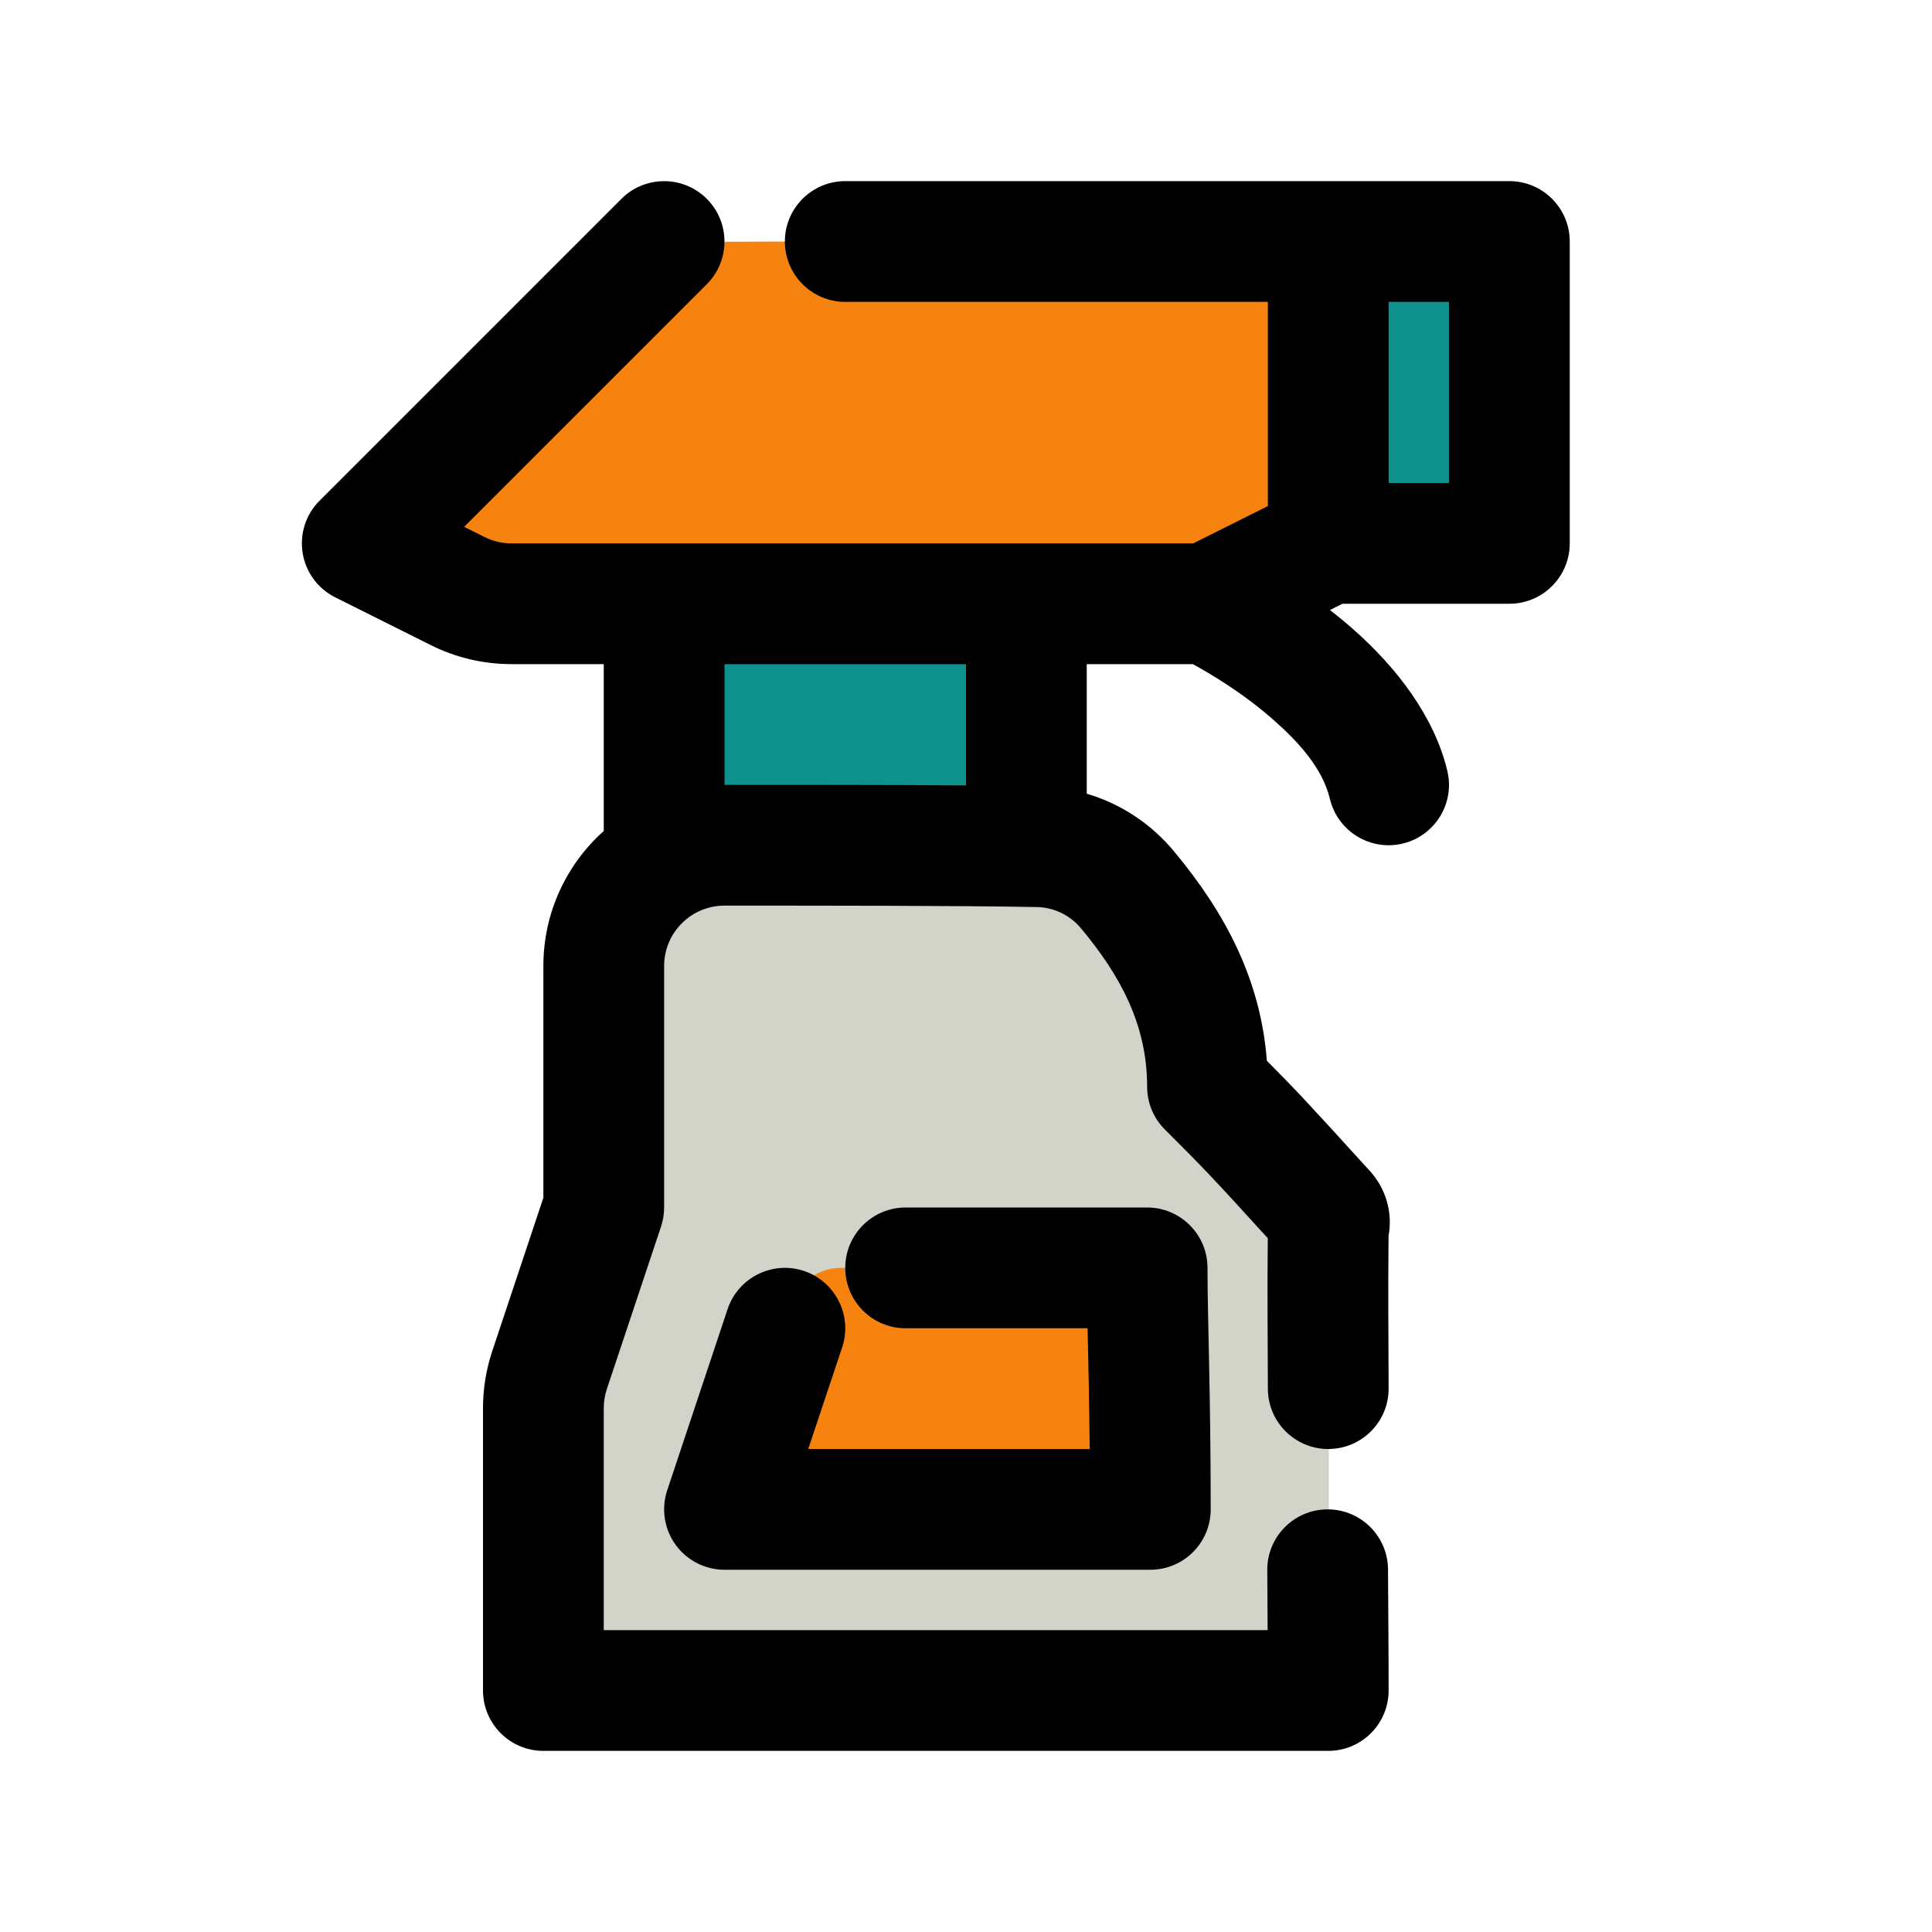 <?xml version="1.0" ?><!DOCTYPE svg  PUBLIC '-//W3C//DTD SVG 1.1//EN'  'http://www.w3.org/Graphics/SVG/1.1/DTD/svg11.dtd'><svg height="32px" style="fill-rule:evenodd;clip-rule:evenodd;stroke-linejoin:round;stroke-miterlimit:2;" version="1.1" width="32px" xml:space="preserve" xmlns="http://www.w3.org/2000/svg" xmlns:serif="http://www.serif.com/" xmlns:xlink="http://www.w3.org/1999/xlink"><path d="M21.142,28c0.479,-0 0.868,-0.392 0.868,-0.875l-0,-6.275c-0,-0.697 -0.275,-1.364 -0.763,-1.856l-0.988,-0.996c-0.088,-1.165 -0.589,-2.132 -1.333,-3.033c-0.488,-0.595 -1.213,-0.941 -1.979,-0.945c-1.06,-0.02 -3.041,-0.02 -4.485,-0.02c-1.438,0 -2.604,1.175 -2.604,2.625l0,3.358c0,0 -0.734,2.221 -0.734,2.221c-0.088,0.268 -0.134,0.548 -0.134,0.83l0,4.091c0,0.483 0.389,0.875 0.868,0.875l11.284,-0Z" style="fill:#d2d3c9;"/><path d="M11.75,10c-0.414,0 -0.75,0.358 -0.75,0.8l-0,2.4c-0,0.442 0.336,0.8 0.75,0.8l4.5,-0c0.414,-0 0.75,-0.358 0.75,-0.8l-0,-2.4c-0,-0.442 -0.336,-0.8 -0.75,-0.8l-4.5,0Zm13.25,-5.286c-0,-0.394 -0.269,-0.714 -0.6,-0.714l-1.8,0c-0.331,0 -0.6,0.32 -0.6,0.714l-0,3.572c-0,0.394 0.269,0.714 0.6,0.714l1.8,-0c0.331,-0 0.6,-0.32 0.6,-0.714l-0,-3.572Z" style="fill:#0e918c;"/><path d="M13.933,21c-0.322,0 -0.611,0.172 -0.724,0.433l-1.16,2.666c-0.089,0.205 -0.056,0.434 0.089,0.614c0.144,0.18 0.382,0.287 0.635,0.287l5.454,0c0.427,0 0.773,-0.298 0.773,-0.667c0,-1.294 -0.041,-2.1 -0.041,-2.666c-0,-0.369 -0.346,-0.667 -0.773,-0.667c-0.654,0 -4.253,-0 -4.253,0Zm5.274,-11.012c0.242,0.114 2.069,-0.594 1.956,-0.67l0.361,-0.156c0.292,-0.127 0.476,-0.386 0.476,-0.668l-0,-3.736c-0,-0.411 -0.384,-0.745 -0.858,-0.747c-0,0 -7.659,-0.02 -9.212,-0.006c-0.214,0.002 -0.344,0.009 -0.371,0.012c-0.318,0.036 -0.458,0.176 -0.501,0.213c-0,0 -4.306,3.735 -4.306,3.735c-0.196,0.17 -0.285,0.411 -0.241,0.648c0.044,0.237 0.217,0.441 0.465,0.549l1.359,0.589c0.358,0.156 0.754,0.237 1.155,0.237l9.717,-0Z" style="fill:#f6830f;"/><path d="M25,3l-11,0c-0.552,-0 -1,0.448 -1,1c-0,0.552 0.448,1 1,1l7,0l-0,3.382c0,-0 -1.236,0.618 -1.236,0.618c-0,0 -11.292,0 -11.292,0c-0.155,-0 -0.308,-0.036 -0.447,-0.106c-0,0 -0.337,-0.168 -0.337,-0.168c0,0 4.019,-4.019 4.019,-4.019c0.39,-0.39 0.39,-1.024 0,-1.414c-0.39,-0.39 -1.024,-0.39 -1.414,-0l-5,5c-0.227,0.227 -0.332,0.55 -0.28,0.867c0.051,0.317 0.252,0.591 0.54,0.734l1.578,0.789c0.416,0.209 0.875,0.317 1.341,0.317l1.528,0l-0,2.764c-0.614,0.549 -1,1.347 -1,2.236l-0,3.838c0,-0 -0.846,2.538 -0.846,2.538c-0.102,0.306 -0.154,0.626 -0.154,0.949l-0,4.675c0,0.552 0.448,1 1,1l13,0c0.552,0 1,-0.448 1,-1c-0,-0.698 -0.007,-1.368 -0.01,-2.005c-0.003,-0.552 -0.454,-0.998 -1.005,-0.995c-0.552,0.003 -0.998,0.453 -0.995,1.005c0.001,0.324 0.004,0.655 0.006,0.995c0,0 -10.996,0 -10.996,0c-0,-0 0,-3.675 0,-3.675c0,-0.108 0.017,-0.215 0.051,-0.317l0.898,-2.692c0.034,-0.102 0.051,-0.209 0.051,-0.316l0,-4c0,-0.552 0.448,-1 1,-1c1.653,-0 3.922,-0 5.134,0.023c0.006,-0 0.013,0 0.019,0c0.291,0 0.567,0.13 0.753,0.355c0.001,0.001 0.002,0.002 0.003,0.003c0.641,0.77 1.091,1.585 1.091,2.619c-0,0.265 0.105,0.52 0.293,0.707c0.606,0.606 0.751,0.751 1.706,1.802c-0.003,0.543 -0.01,0.329 0.001,2.496c0.003,0.552 0.453,0.998 1.005,0.995c0.552,-0.003 0.998,-0.453 0.995,-1.005c-0.011,-2.212 -0.003,-1.929 -0.001,-2.526c0.072,-0.389 -0.047,-0.801 -0.331,-1.097c-0.986,-1.086 -1.23,-1.346 -1.685,-1.803c-0.101,-1.331 -0.678,-2.436 -1.536,-3.466c-0.381,-0.461 -0.886,-0.791 -1.447,-0.957l-0,-2.146l1.757,0c0.28,0.153 0.831,0.477 1.341,0.928c0.404,0.358 0.806,0.79 0.93,1.306c0.129,0.536 0.669,0.867 1.206,0.738c0.536,-0.129 0.867,-0.669 0.738,-1.206c-0.216,-0.901 -0.842,-1.711 -1.55,-2.336c-0.13,-0.115 -0.262,-0.224 -0.394,-0.326l0.208,-0.104l2.764,0c0.552,0 1,-0.448 1,-1l-0,-5c0,-0.552 -0.448,-1 -1,-1Zm-12.949,18.684l-1,3c-0.101,0.305 -0.05,0.64 0.138,0.901c0.188,0.26 0.49,0.415 0.811,0.415l7.053,0c0.553,0 1,-0.448 1,-1c0,-1.942 -0.053,-3.151 -0.053,-4c-0,-0.552 -0.448,-1 -1,-1c-0.845,0 -4,-0 -4,-0c-0.552,0 -1,0.448 -1,1c0,0.552 0.448,1 1,1l3.014,0c0.012,0.542 0.027,1.195 0.035,2c-0.001,-0 -4.662,-0 -4.662,-0c0,0 0.562,-1.684 0.562,-1.684c0.174,-0.523 -0.109,-1.09 -0.633,-1.265c-0.523,-0.174 -1.09,0.109 -1.265,0.633Zm3.949,-8.675l-0,-2.009l-4,0l-0,2c1.221,0 2.776,0 4,0.009Zm8,-8.009l-0,3c0,0 -1,0 -1,0c-0,-0 -0,-3 -0,-3l1,0Z" id="_24-Spray"/></svg>